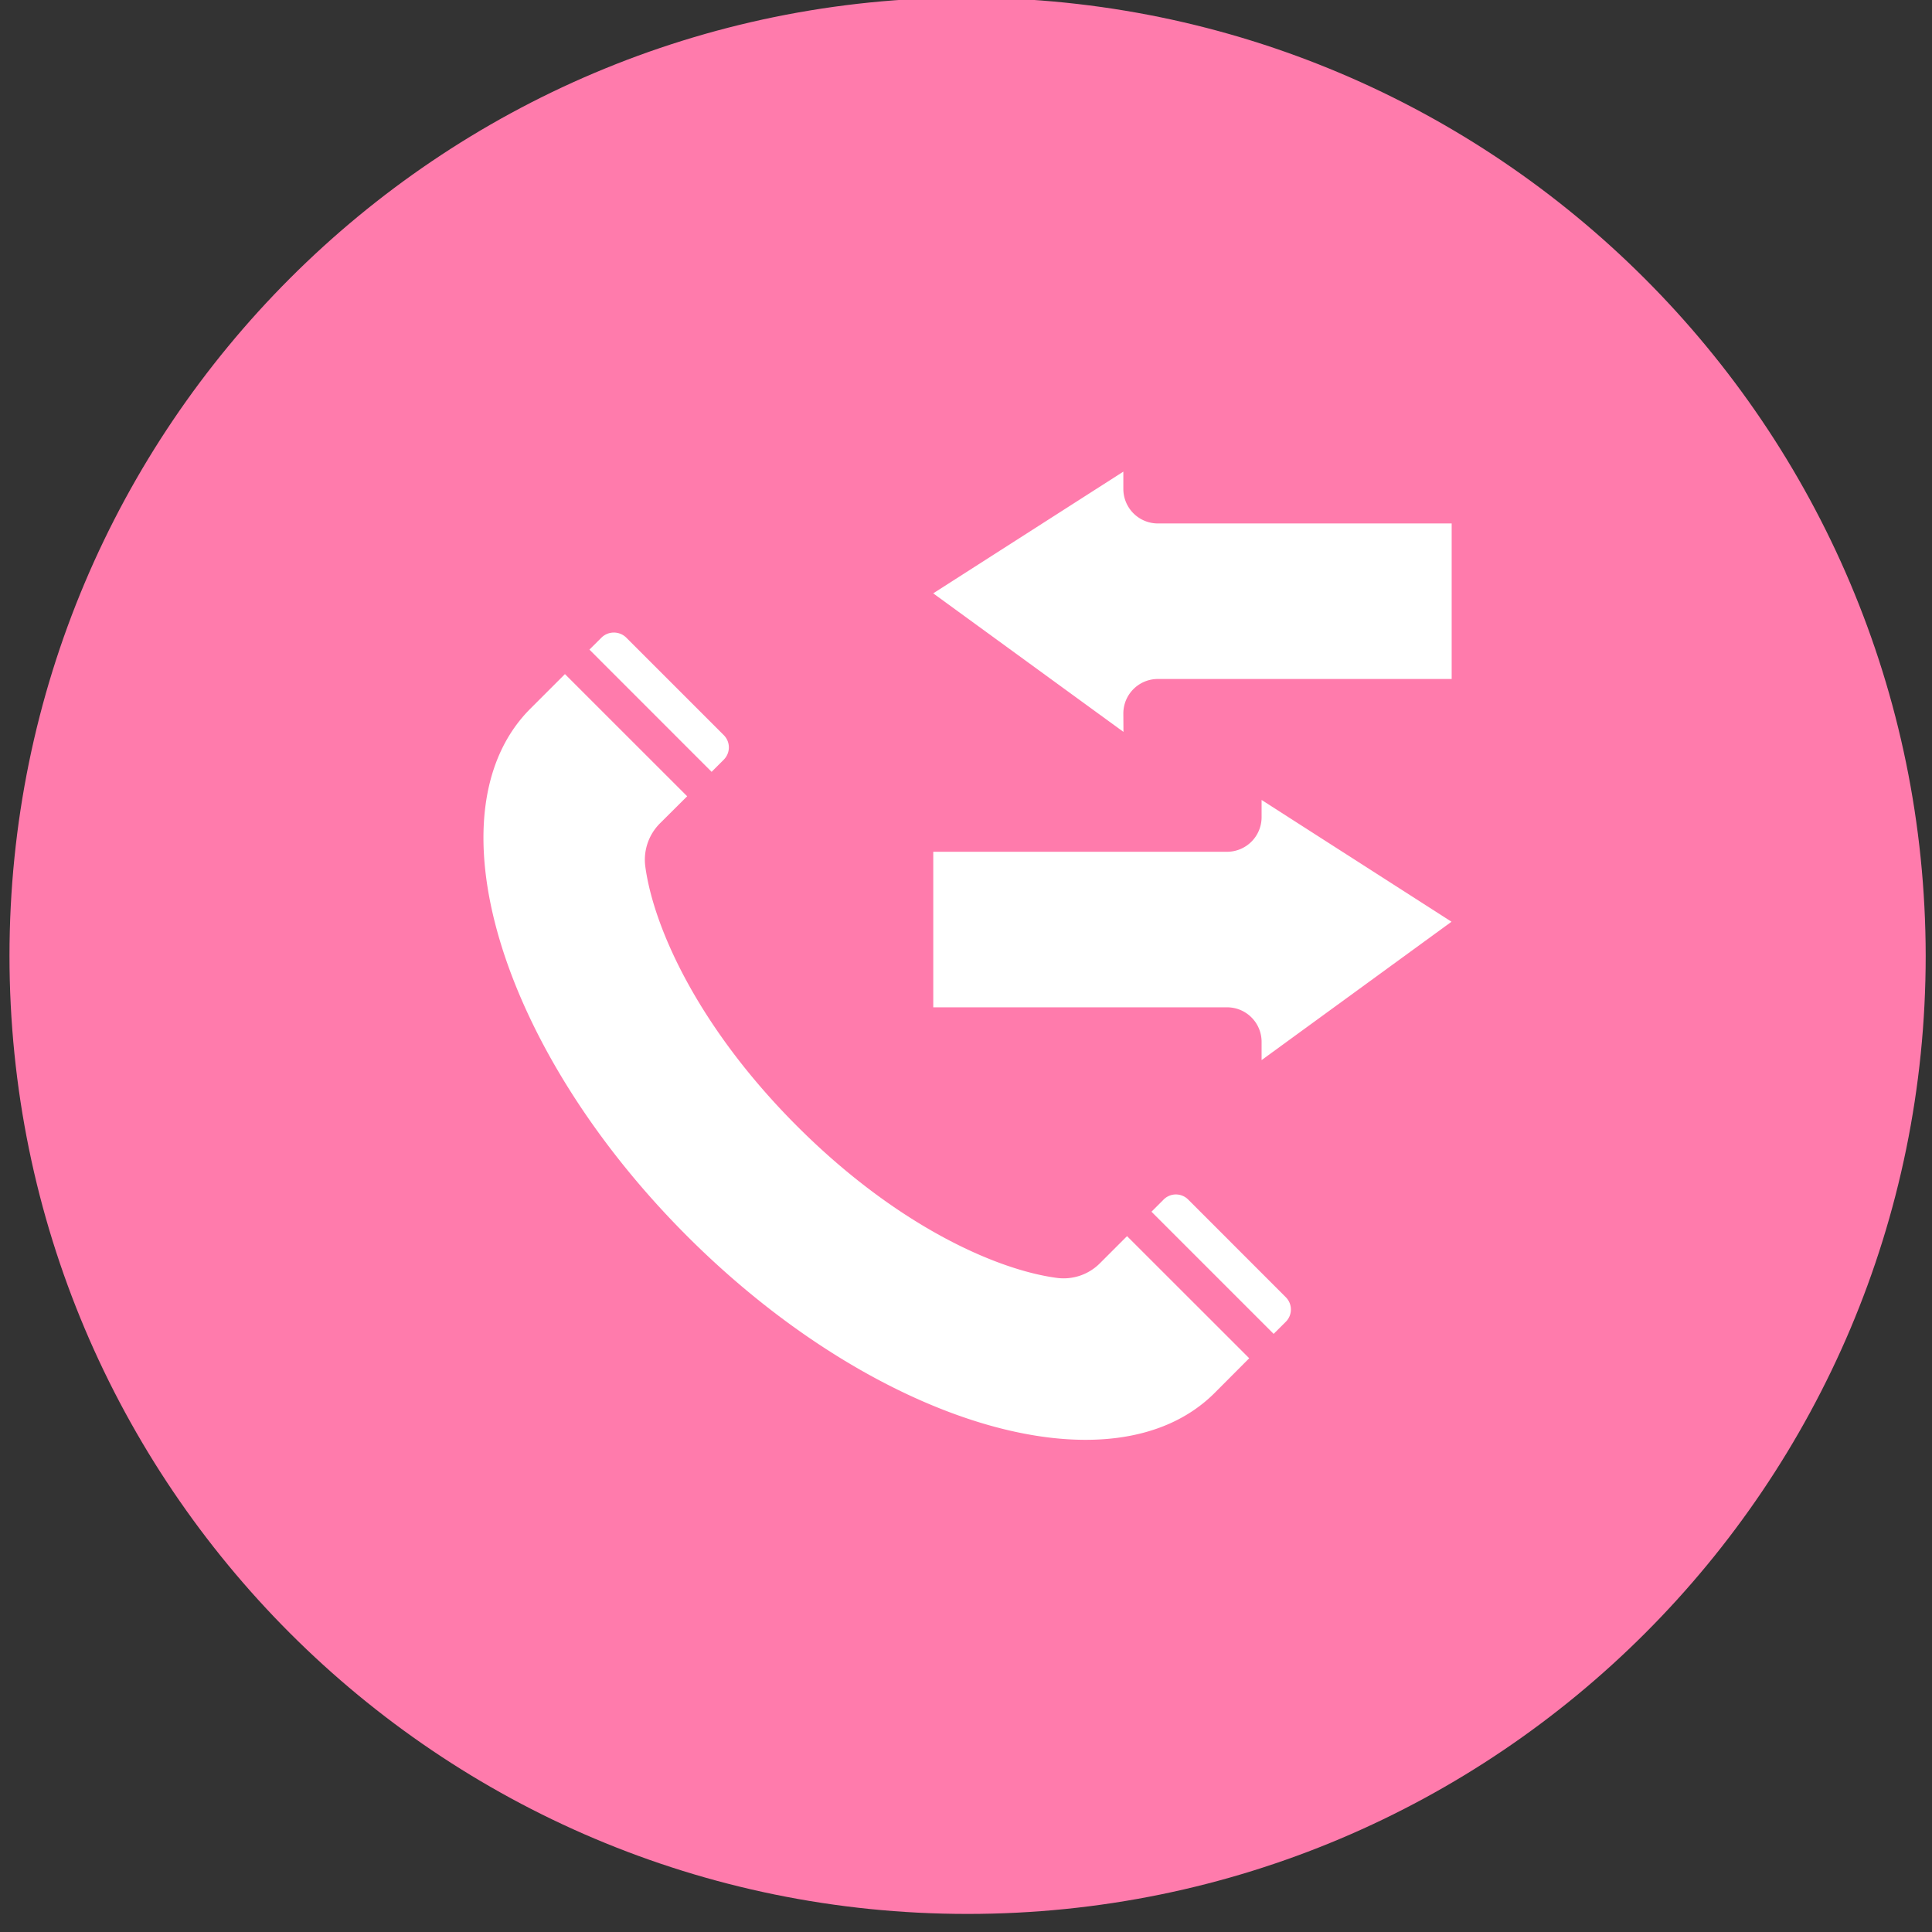 <svg xmlns="http://www.w3.org/2000/svg" width="34" height="34" viewBox="0 0 34 34"><rect x="0" y="0" width="34" height="34" fill="#333333" stroke="none"/><g><g><path fill="#ff7bac" d="M17.027-.043C7.715-.043.167 7.507.167 16.82c0 9.312 7.548 16.862 16.86 16.862 9.313 0 16.862-7.55 16.862-16.861C33.88 7.512 26.335-.031 17.027-.042z"/></g><g><path fill="#fff" d="M22.629 22.83l-1.72-1.721a.305.305 0 0 0-.43 0l-.215.215 2.15 2.15.215-.214a.305.305 0 0 0 0-.43z"/></g><g><path fill="#fff" d="M12.738 13.368a.305.305 0 0 0 0-.43l-1.72-1.72a.311.311 0 0 0-.43 0l-.215.214 2.15 2.151z"/></g><g><path fill="#fff" d="M19.834 21.754l-.475.475a.9.9 0 0 1-.759.26c-1.06-.14-2.818-.916-4.572-2.67s-2.53-3.512-2.672-4.572a.906.906 0 0 1 .261-.76l.476-.474-2.151-2.15-.608.608c-1.799 1.799-.561 5.963 2.759 9.283 3.32 3.32 7.484 4.557 9.283 2.759l.608-.61z"/></g><g><path fill="#fff" d="M20.377 9.212a.608.608 0 0 1-.608-.608V8.3l-3.346 2.142 3.348 2.438-.002-.323c0-.336.272-.608.608-.608h5.17V9.212z"/></g><g><path fill="#fff" d="M22.202 14.382a.609.609 0 0 1-.608.608h-5.17v2.737h5.17c.336 0 .608.272.608.608v.321l3.342-2.435-3.342-2.143z"/></g></g></svg>